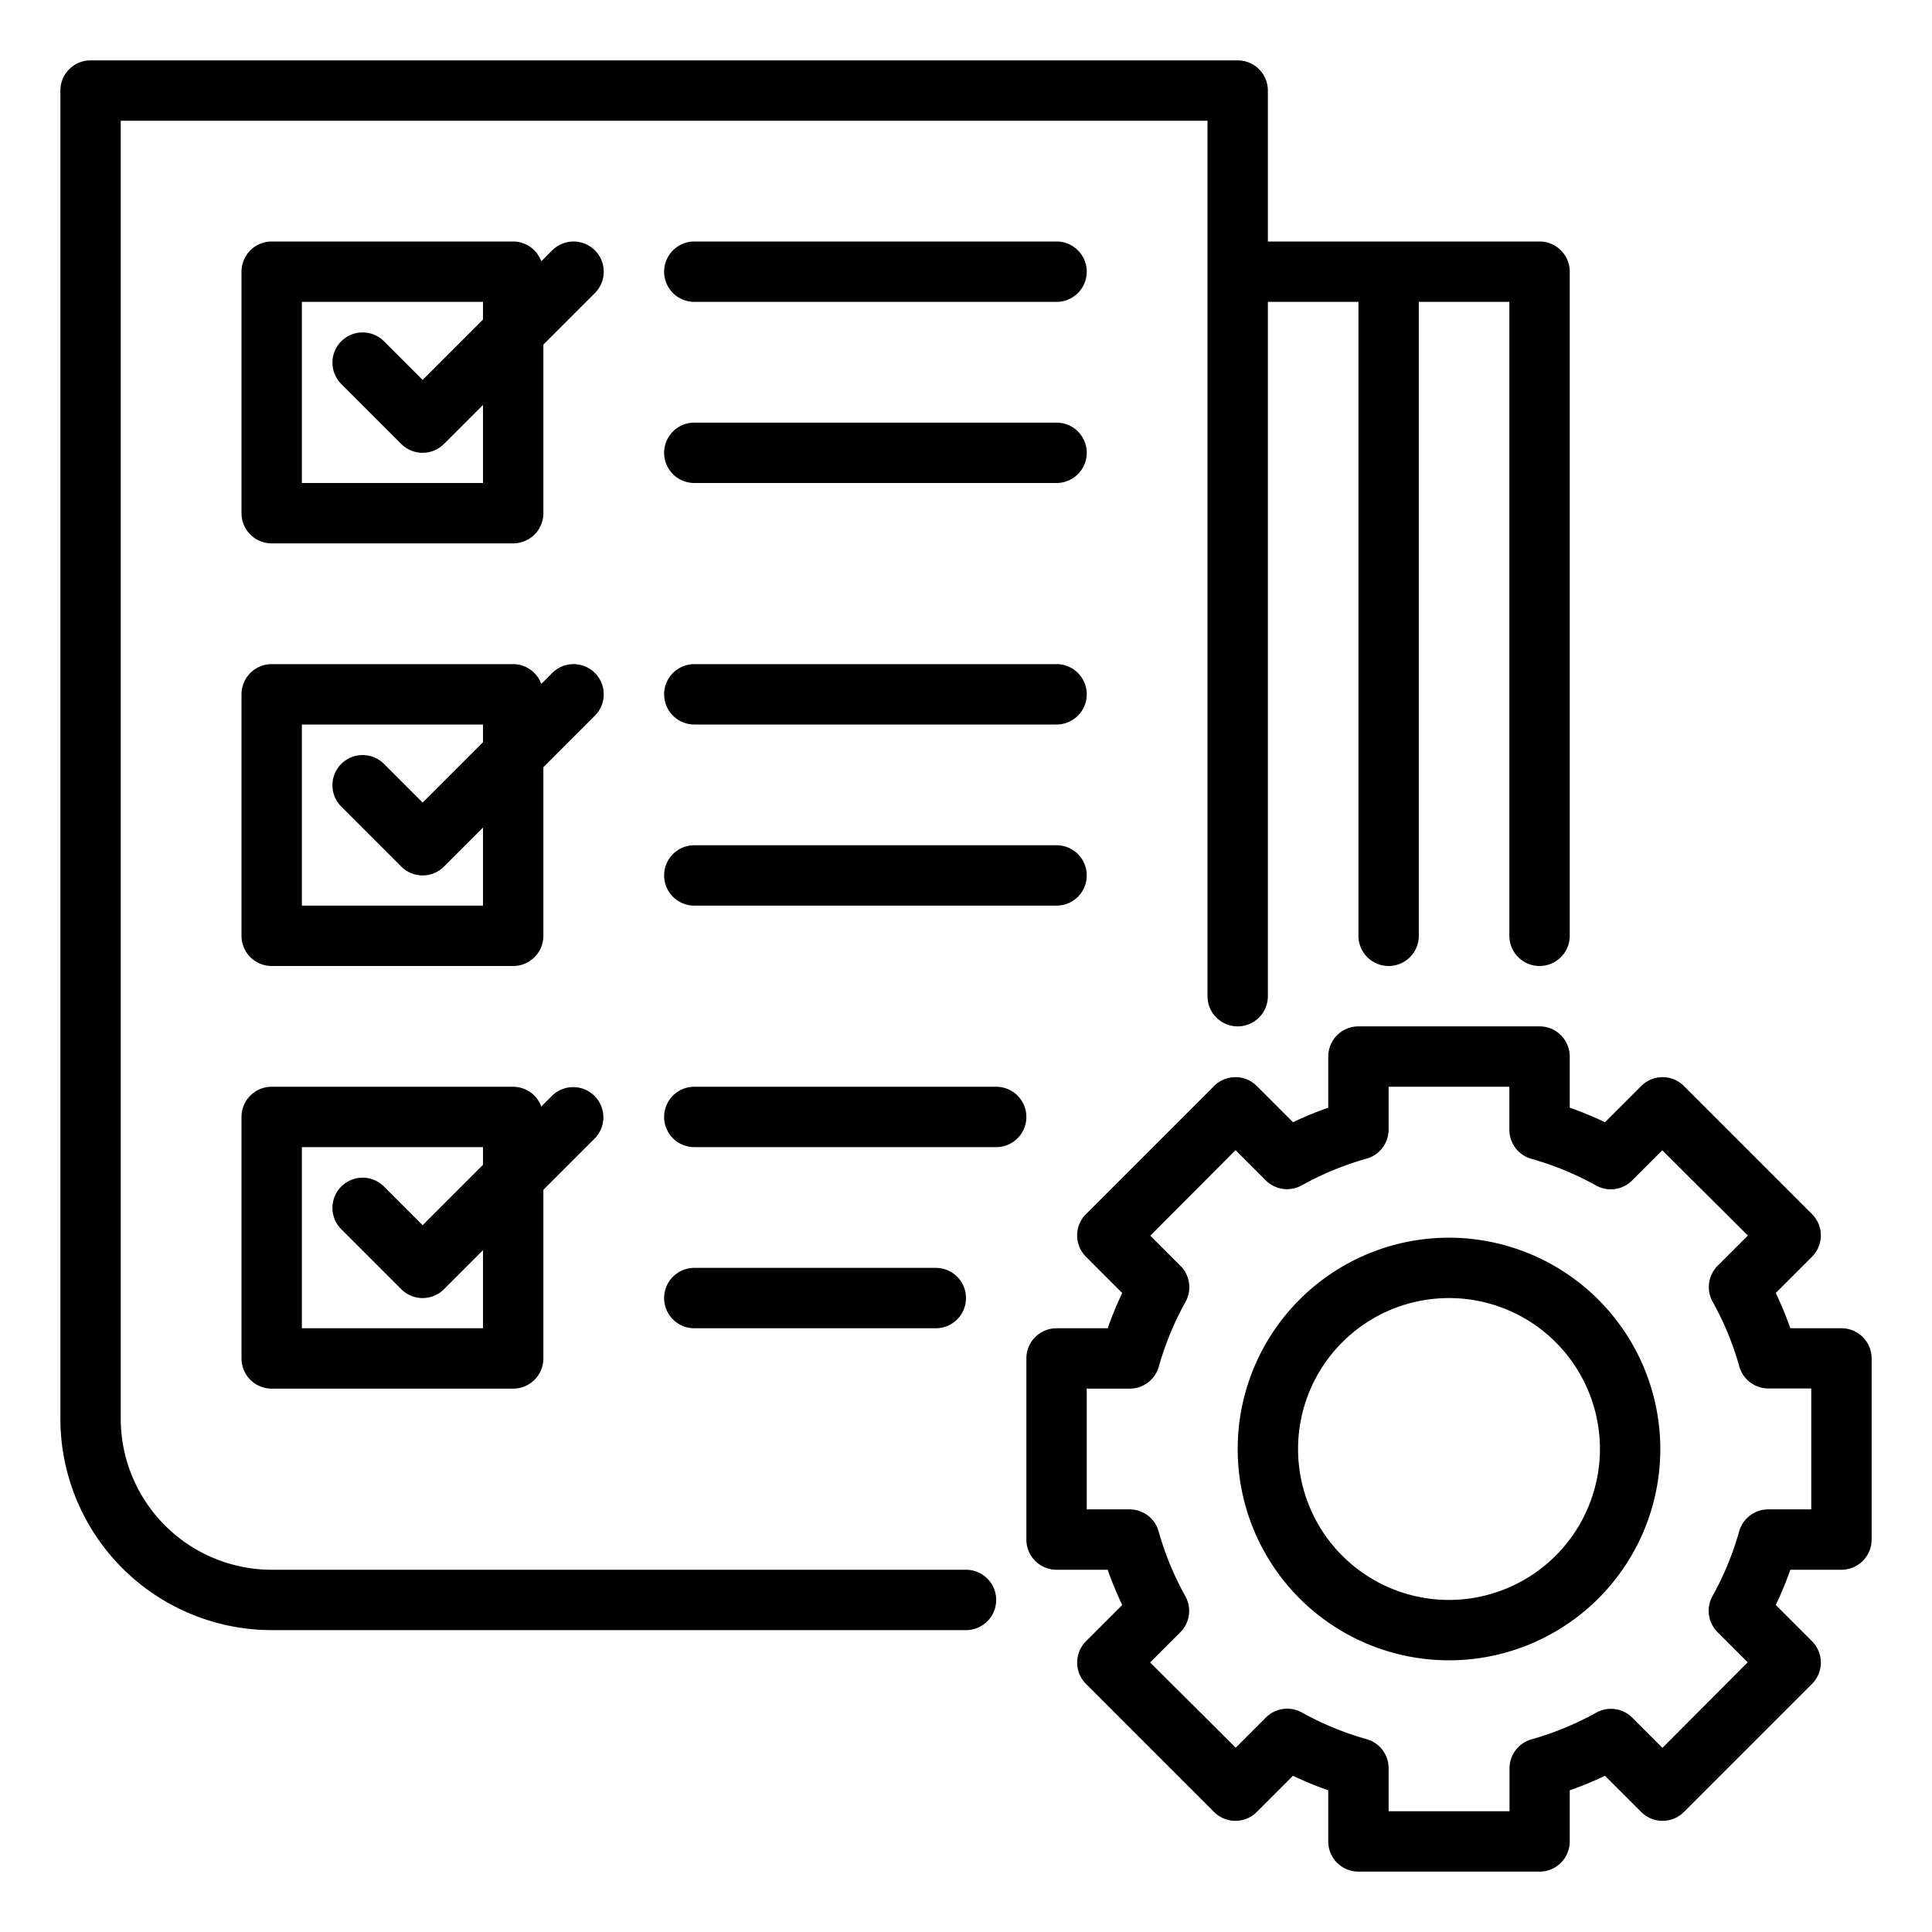 <svg xmlns="http://www.w3.org/2000/svg" viewBox="0 0 64 64" x="0px" y="0px"><title>Check List</title><g data-name="Check List"><path d="M32,52H9a5.006,5.006,0,0,1-5-5V4H40V33a1,1,0,0,0,2,0V10h3V31a1,1,0,0,0,2,0V10h3V31a1,1,0,0,0,2,0V9a1,1,0,0,0-1-1H42V3a1,1,0,0,0-1-1H3A1,1,0,0,0,2,3V47a7.008,7.008,0,0,0,7,7H32a1,1,0,0,0,0-2Z"></path><path d="M61,44H59.307a11.881,11.881,0,0,0-.482-1.168l1.2-1.2a1,1,0,0,0,0-1.414l-4.243-4.243a1,1,0,0,0-1.414,0l-1.2,1.2A11.881,11.881,0,0,0,52,36.693V35a1,1,0,0,0-1-1H45a1,1,0,0,0-1,1v1.693a11.881,11.881,0,0,0-1.168.482l-1.2-1.2a1,1,0,0,0-1.414,0l-4.243,4.243a1,1,0,0,0,0,1.414l1.2,1.2A11.881,11.881,0,0,0,36.693,44H35a1,1,0,0,0-1,1v6a1,1,0,0,0,1,1h1.693a11.881,11.881,0,0,0,.482,1.168l-1.2,1.2a1,1,0,0,0,0,1.414l4.243,4.243a1,1,0,0,0,1.414,0l1.2-1.2A11.881,11.881,0,0,0,44,59.307V61a1,1,0,0,0,1,1h6a1,1,0,0,0,1-1V59.307a11.881,11.881,0,0,0,1.168-.482l1.2,1.2a1,1,0,0,0,1.414,0l4.243-4.243a1,1,0,0,0,0-1.414l-1.2-1.2A11.881,11.881,0,0,0,59.307,52H61a1,1,0,0,0,1-1V45A1,1,0,0,0,61,44Zm-1,6H58.575a1,1,0,0,0-.962.727,9.968,9.968,0,0,1-.884,2.145,1,1,0,0,0,.166,1.194l1,1L55.071,57.9l-1-1a1,1,0,0,0-1.194-.166,9.968,9.968,0,0,1-2.145.884,1,1,0,0,0-.727.962V60H46V58.575a1,1,0,0,0-.727-.962,9.968,9.968,0,0,1-2.145-.884,1,1,0,0,0-1.194.166l-1,1L38.1,55.071l1-1a1,1,0,0,0,.166-1.194,9.968,9.968,0,0,1-.884-2.145A1,1,0,0,0,37.425,50H36V46h1.425a1,1,0,0,0,.962-.727,9.968,9.968,0,0,1,.884-2.145,1,1,0,0,0-.166-1.194l-1-1L40.929,38.1l1,1a1,1,0,0,0,1.194.166,9.968,9.968,0,0,1,2.145-.884A1,1,0,0,0,46,37.425V36h4v1.425a1,1,0,0,0,.727.962,9.968,9.968,0,0,1,2.145.884,1,1,0,0,0,1.194-.166l1-1L57.9,40.929l-1,1a1,1,0,0,0-.166,1.194,9.968,9.968,0,0,1,.884,2.145,1,1,0,0,0,.962.727H60Z"></path><path d="M48,41a7,7,0,1,0,7,7A7.008,7.008,0,0,0,48,41Zm0,12a5,5,0,1,1,5-5A5.006,5.006,0,0,1,48,53Z"></path><path d="M35,8H23a1,1,0,0,0,0,2H35a1,1,0,0,0,0-2Z"></path><path d="M35,14H23a1,1,0,0,0,0,2H35a1,1,0,0,0,0-2Z"></path><path d="M35,22H23a1,1,0,0,0,0,2H35a1,1,0,0,0,0-2Z"></path><path d="M35,28H23a1,1,0,0,0,0,2H35a1,1,0,0,0,0-2Z"></path><path d="M33,36H23a1,1,0,0,0,0,2H33a1,1,0,0,0,0-2Z"></path><path d="M31,44a1,1,0,0,0,0-2H23a1,1,0,0,0,0,2Z"></path><path d="M19.707,8.293a1,1,0,0,0-1.414,0l-.363.363A.993.993,0,0,0,17,8H9A1,1,0,0,0,8,9v8a1,1,0,0,0,1,1h8a1,1,0,0,0,1-1V11.414l1.707-1.707A1,1,0,0,0,19.707,8.293ZM16,16H10V10h6v.586l-2,2-1.293-1.293a1,1,0,0,0-1.414,1.414l2,2a1,1,0,0,0,1.414,0L16,13.414Z"></path><path d="M19.707,22.293a1,1,0,0,0-1.414,0l-.363.363A.993.993,0,0,0,17,22H9a1,1,0,0,0-1,1v8a1,1,0,0,0,1,1h8a1,1,0,0,0,1-1V25.414l1.707-1.707A1,1,0,0,0,19.707,22.293ZM16,30H10V24h6v.586l-2,2-1.293-1.293a1,1,0,0,0-1.414,1.414l2,2a1,1,0,0,0,1.414,0L16,27.414Z"></path><path d="M18.293,36.293l-.363.363A.993.993,0,0,0,17,36H9a1,1,0,0,0-1,1v8a1,1,0,0,0,1,1h8a1,1,0,0,0,1-1V39.414l1.707-1.707a1,1,0,0,0-1.414-1.414ZM16,44H10V38h6v.586l-2,2-1.293-1.293a1,1,0,0,0-1.414,1.414l2,2a1,1,0,0,0,1.414,0L16,41.414Z"></path></g></svg>